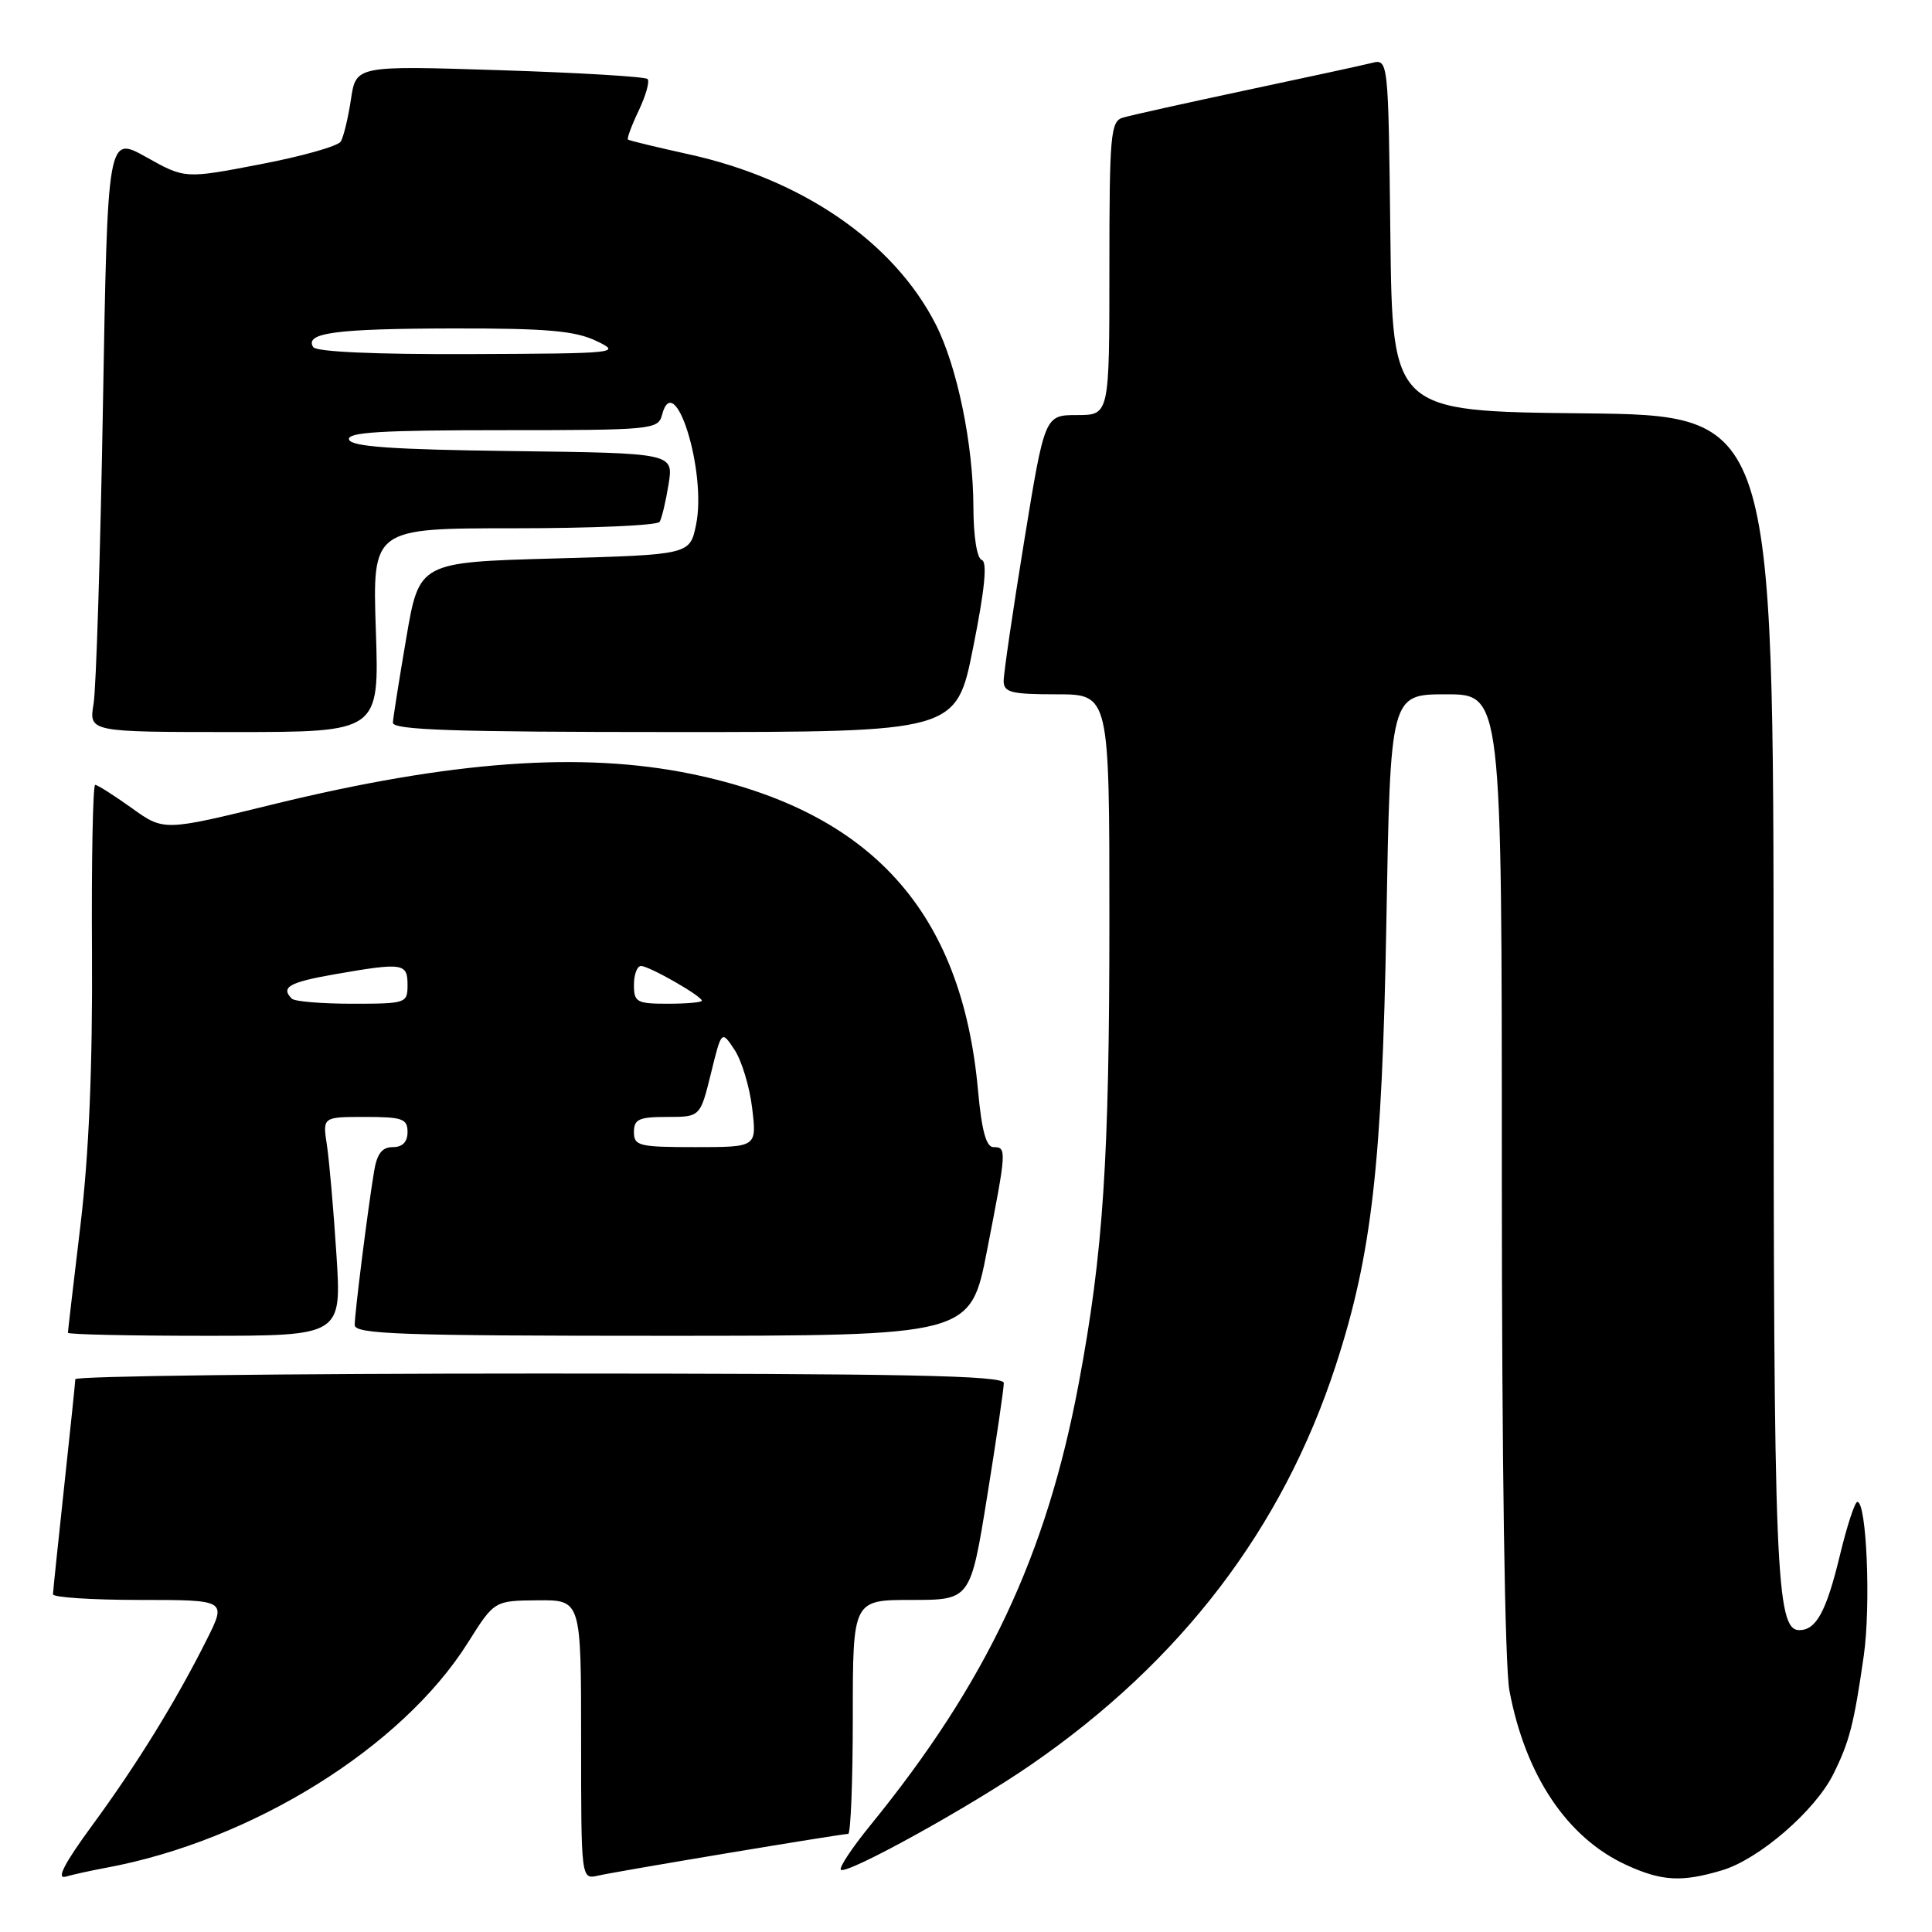 <?xml version="1.0" encoding="UTF-8" standalone="no"?>
<!DOCTYPE svg PUBLIC "-//W3C//DTD SVG 1.1//EN" "http://www.w3.org/Graphics/SVG/1.1/DTD/svg11.dtd" >
<svg xmlns="http://www.w3.org/2000/svg" xmlns:xlink="http://www.w3.org/1999/xlink" version="1.1" viewBox="0 0 256 256">
 <g >
 <path fill="currentColor"
d=" M 14.00 247.50 C 33.34 243.94 53.27 231.55 62.00 217.66 C 65.50 212.10 65.50 212.10 71.25 212.05 C 77.00 212.00 77.00 212.00 77.00 230.52 C 77.00 249.04 77.00 249.04 79.25 248.53 C 81.83 247.94 111.46 243.00 112.39 243.00 C 112.72 243.00 113.00 236.03 113.00 227.50 C 113.00 212.00 113.00 212.00 120.79 212.00 C 128.59 212.00 128.59 212.00 130.81 198.25 C 132.03 190.69 133.02 183.94 133.01 183.25 C 133.00 182.26 120.03 182.00 71.50 182.00 C 37.67 182.00 9.99 182.34 9.98 182.75 C 9.97 183.16 9.30 189.57 8.50 197.00 C 7.70 204.43 7.03 210.84 7.02 211.25 C 7.01 211.66 12.18 212.00 18.52 212.00 C 30.03 212.00 30.03 212.00 27.40 217.25 C 23.33 225.38 18.14 233.80 12.24 241.84 C 8.57 246.84 7.43 249.02 8.68 248.67 C 9.68 248.38 12.07 247.86 14.00 247.50 Z  M 228.19 247.82 C 233.06 246.37 240.48 239.96 242.90 235.13 C 245.05 230.82 245.65 228.53 246.96 219.39 C 247.91 212.72 247.34 198.99 246.11 199.01 C 245.77 199.01 244.73 202.21 243.79 206.11 C 242.00 213.52 240.66 216.00 238.42 216.00 C 235.32 216.00 235.01 208.28 235.01 131.77 C 235.00 55.03 235.00 55.03 209.75 54.77 C 184.50 54.50 184.50 54.50 184.23 31.15 C 183.96 7.79 183.96 7.79 181.73 8.35 C 180.50 8.66 172.97 10.29 165.00 11.98 C 157.03 13.68 149.71 15.30 148.75 15.60 C 147.16 16.09 147.00 17.93 147.00 35.57 C 147.00 55.00 147.00 55.00 142.71 55.00 C 138.43 55.00 138.43 55.00 135.70 71.75 C 134.20 80.96 132.98 89.29 132.99 90.25 C 133.00 91.75 134.01 92.00 140.00 92.00 C 147.00 92.00 147.00 92.00 147.00 121.89 C 147.00 153.61 146.19 165.96 142.96 183.19 C 138.68 206.09 130.75 222.92 115.31 241.88 C 112.90 244.84 111.15 247.48 111.42 247.75 C 112.14 248.47 128.46 239.46 136.61 233.84 C 156.49 220.14 169.92 202.56 176.97 181.00 C 181.77 166.30 183.14 154.33 183.70 122.25 C 184.23 92.00 184.23 92.00 191.62 92.00 C 199.00 92.00 199.00 92.00 199.00 155.36 C 199.00 193.74 199.40 220.82 200.01 224.04 C 202.14 235.30 207.67 243.53 215.50 247.12 C 220.20 249.28 222.85 249.42 228.19 247.82 Z  M 44.58 166.25 C 44.20 160.34 43.63 153.81 43.32 151.75 C 42.74 148.00 42.74 148.00 48.37 148.00 C 53.33 148.00 54.00 148.24 54.00 150.00 C 54.00 151.32 53.33 152.00 52.05 152.00 C 50.62 152.00 49.95 152.87 49.56 155.25 C 48.71 160.42 47.00 174.01 47.00 175.57 C 47.00 176.79 53.12 177.00 87.79 177.00 C 128.59 177.00 128.59 177.00 130.79 165.68 C 133.39 152.37 133.41 152.00 131.64 152.00 C 130.67 152.00 130.08 149.82 129.59 144.46 C 127.44 120.74 115.43 107.48 91.66 102.56 C 77.07 99.55 59.77 100.81 36.10 106.60 C 21.71 110.13 21.71 110.13 17.44 107.06 C 15.09 105.38 12.92 104.00 12.61 104.00 C 12.31 104.00 12.11 114.01 12.19 126.25 C 12.27 141.49 11.79 152.86 10.66 162.35 C 9.75 169.96 9.00 176.37 9.00 176.60 C 9.00 176.82 17.16 177.00 27.14 177.00 C 45.27 177.00 45.27 177.00 44.58 166.25 Z  M 49.80 83.50 C 49.35 70.00 49.35 70.00 68.11 70.00 C 78.44 70.00 87.12 69.62 87.40 69.15 C 87.69 68.69 88.22 66.45 88.59 64.17 C 89.25 60.04 89.25 60.04 67.96 59.77 C 52.01 59.57 46.56 59.19 46.25 58.25 C 45.93 57.28 50.41 57.00 66.51 57.00 C 86.42 57.00 87.21 56.92 87.72 54.98 C 89.37 48.66 93.68 62.56 92.23 69.54 C 91.41 73.50 91.41 73.50 73.48 74.00 C 55.55 74.50 55.55 74.50 53.84 84.50 C 52.90 90.00 52.10 95.06 52.06 95.75 C 52.01 96.73 60.11 97.00 89.36 97.00 C 126.72 97.00 126.72 97.00 128.95 85.78 C 130.49 78.09 130.85 74.45 130.09 74.20 C 129.45 73.98 128.99 71.09 128.98 67.17 C 128.96 58.87 126.83 48.54 123.98 42.96 C 118.43 32.08 106.31 23.74 91.25 20.44 C 86.99 19.50 83.37 18.63 83.21 18.49 C 83.05 18.36 83.69 16.62 84.64 14.64 C 85.58 12.65 86.11 10.77 85.80 10.47 C 85.49 10.16 76.67 9.63 66.20 9.30 C 47.17 8.69 47.17 8.69 46.50 13.18 C 46.13 15.65 45.52 18.16 45.15 18.76 C 44.77 19.37 39.98 20.72 34.48 21.77 C 24.50 23.69 24.50 23.69 19.38 20.82 C 14.26 17.96 14.26 17.96 13.64 53.73 C 13.30 73.40 12.74 91.19 12.40 93.25 C 11.78 97.00 11.78 97.00 31.02 97.00 C 50.26 97.00 50.26 97.00 49.80 83.50 Z  M 84.00 150.00 C 84.00 148.30 84.67 148.00 88.39 148.00 C 92.78 148.00 92.78 148.00 94.20 142.25 C 95.61 136.50 95.61 136.50 97.34 139.12 C 98.29 140.57 99.34 144.05 99.67 146.87 C 100.28 152.00 100.28 152.00 92.14 152.00 C 84.67 152.00 84.00 151.84 84.00 150.00 Z  M 38.67 132.33 C 37.15 130.82 38.32 130.15 44.33 129.10 C 53.40 127.52 54.00 127.61 54.00 130.50 C 54.00 132.94 53.82 133.00 46.67 133.00 C 42.63 133.00 39.03 132.70 38.67 132.33 Z  M 84.00 130.50 C 84.00 129.12 84.42 128.00 84.94 128.00 C 86.02 128.00 93.00 131.99 93.00 132.60 C 93.00 132.82 90.97 133.00 88.50 133.00 C 84.37 133.00 84.00 132.80 84.00 130.50 Z  M 41.50 45.99 C 40.33 44.10 44.49 43.55 60.00 43.52 C 72.45 43.50 76.19 43.83 79.00 45.17 C 82.40 46.79 81.92 46.84 62.31 46.92 C 49.74 46.97 41.88 46.62 41.50 45.99 Z "/>
</g>
</svg>